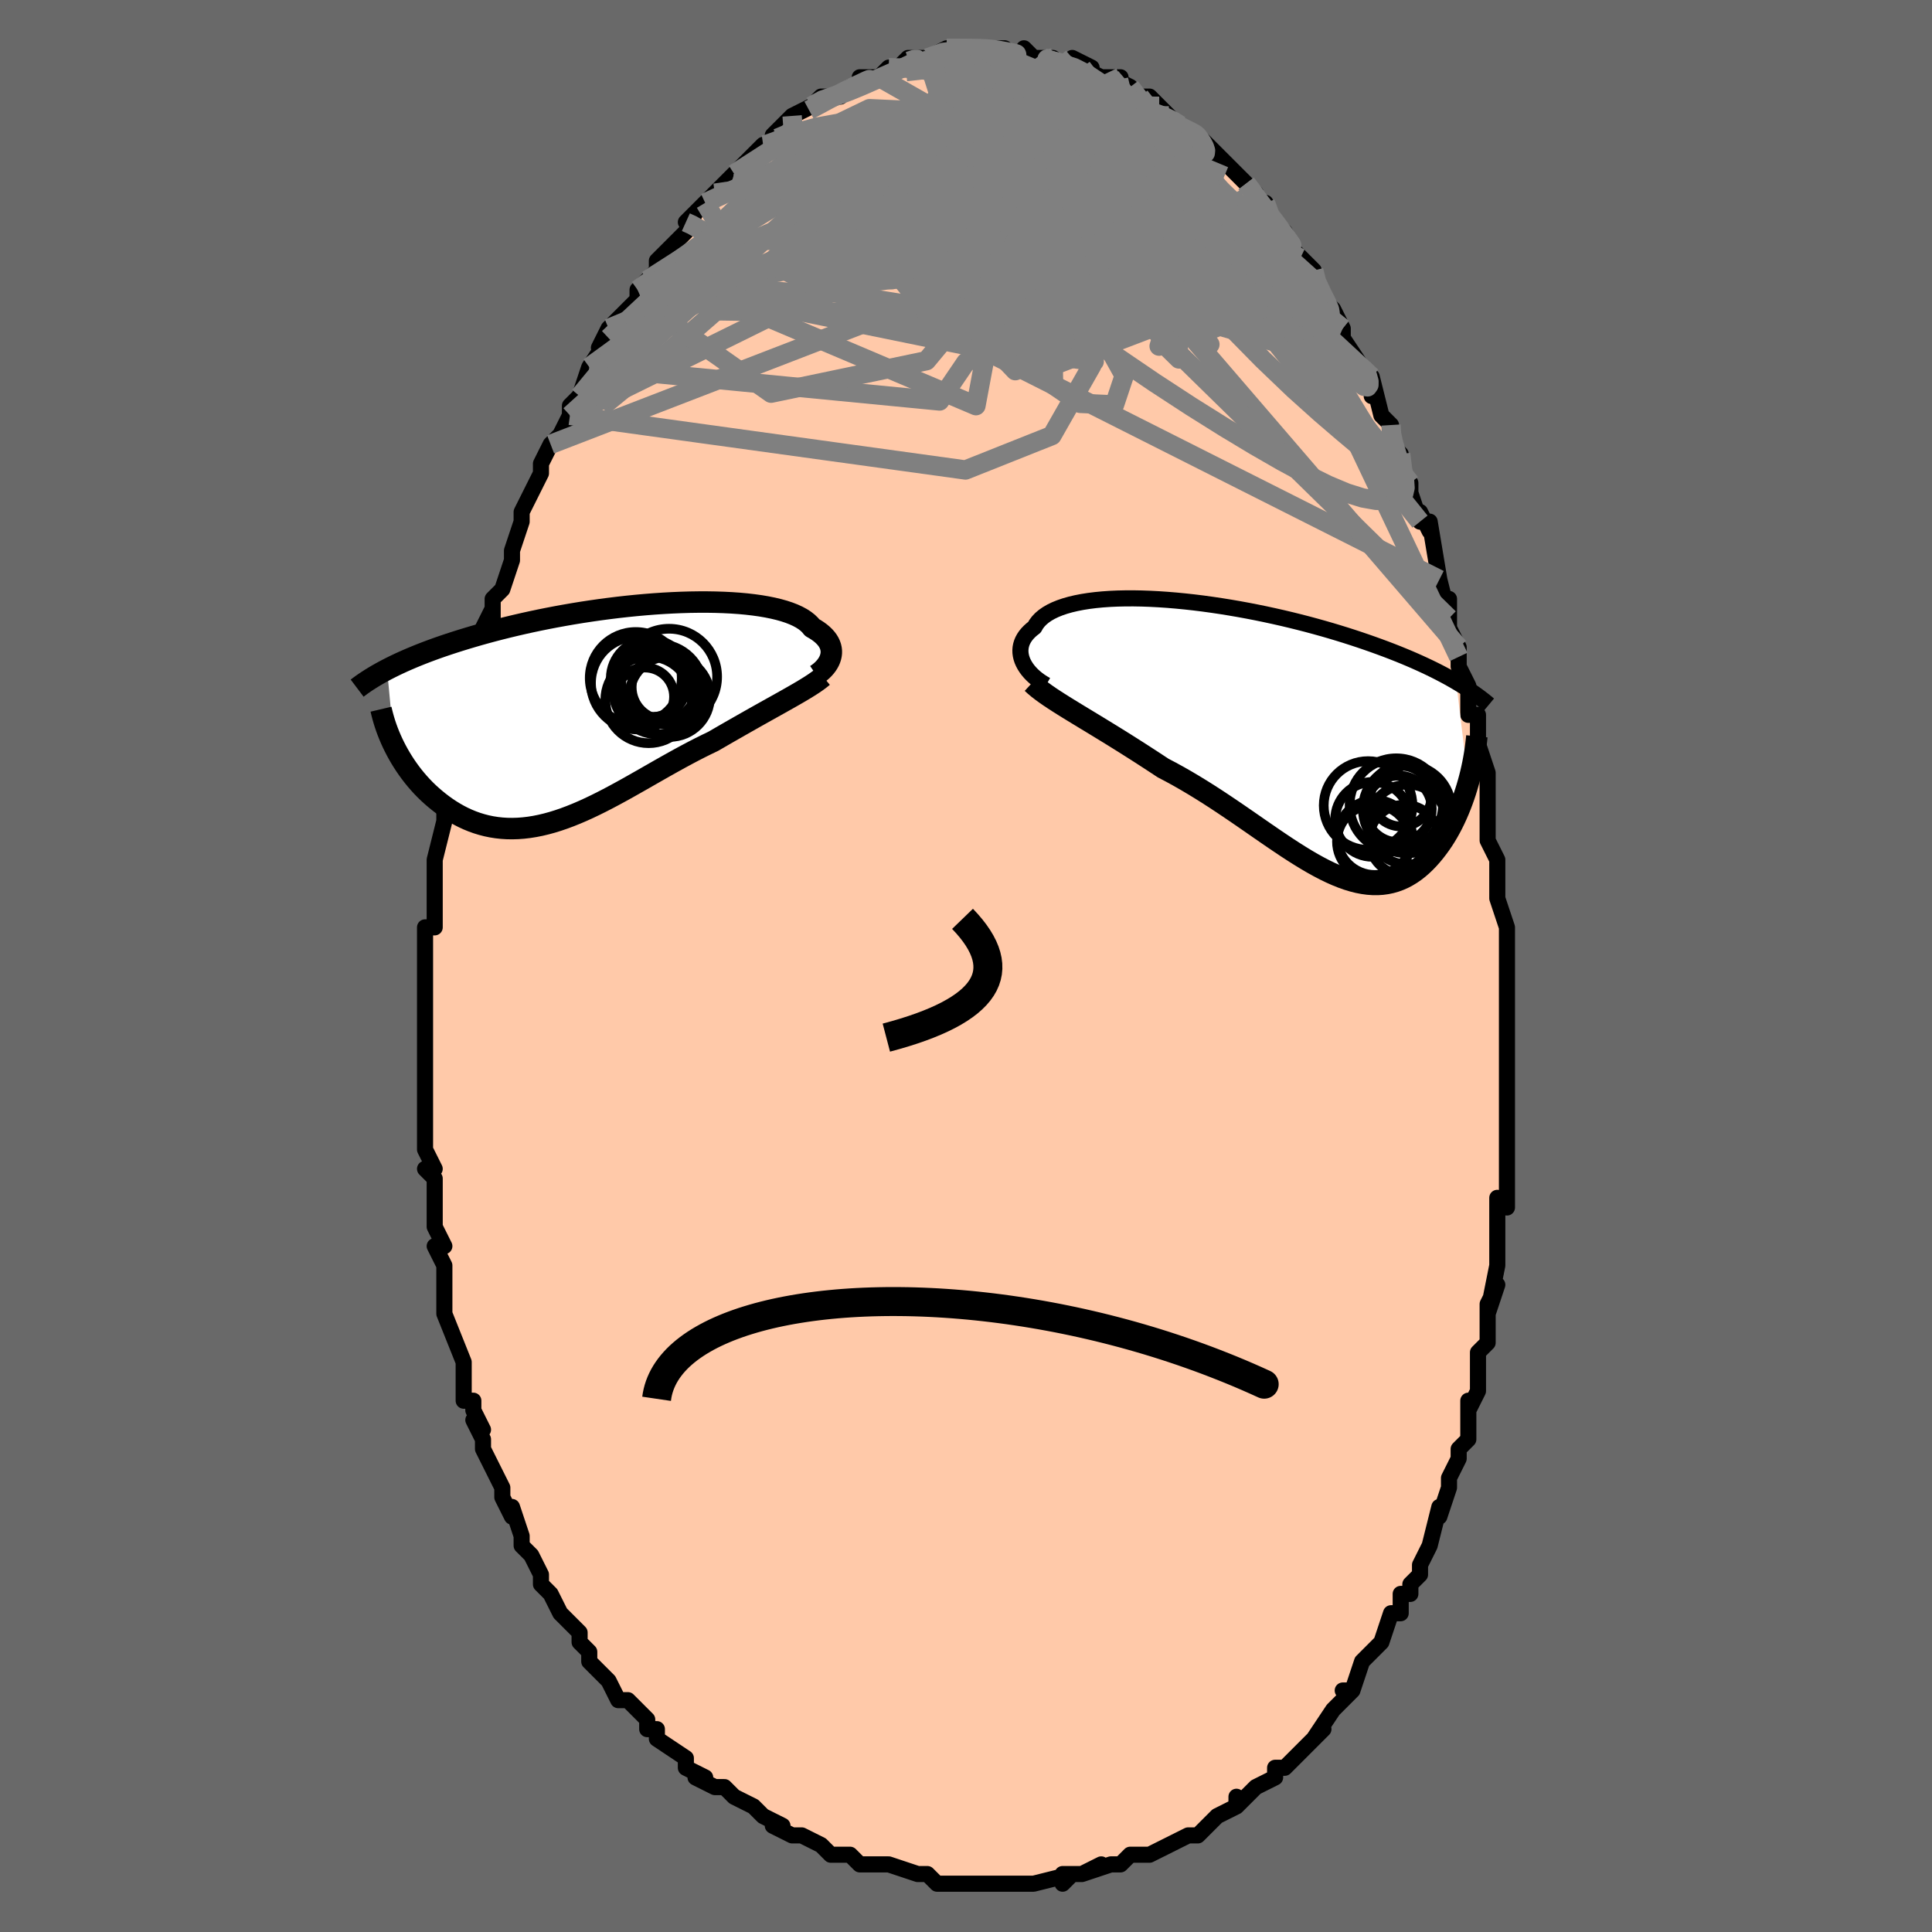 <svg viewBox="-100 -100 200 200" xmlns="http://www.w3.org/2000/svg" width="400" height="400" id="face-svg"><defs><clipPath id="leftEyeClipPath"><polyline points="23.54,-5.798,23.587,-6.011,23.611,-6.225,23.612,-6.44,23.588,-6.655,23.539,-6.87,23.465,-7.083,23.366,-7.295,23.241,-7.504,23.089,-7.71,22.911,-7.912,22.707,-8.11,22.477,-8.304,22.22,-8.493,21.936,-8.677,21.627,-8.855,21.42,-9.109,21.167,-9.352,20.87,-9.585,20.527,-9.807,20.14,-10.016,19.709,-10.213,19.235,-10.397,18.719,-10.567,18.162,-10.723,17.566,-10.865,16.933,-10.993,16.264,-11.107,15.561,-11.205,14.827,-11.29,14.063,-11.36,13.271,-11.415,12.454,-11.456,11.613,-11.483,10.752,-11.497,9.873,-11.496,8.977,-11.483,8.068,-11.456,7.147,-11.417,6.217,-11.366,5.28,-11.303,4.338,-11.228,3.394,-11.143,2.449,-11.047,1.505,-10.941,0.565,-10.825,-0.37,-10.701,-1.298,-10.568,-2.217,-10.428,-3.125,-10.28,-4.022,-10.125,-4.906,-9.964,-5.776,-9.797,-6.63,-9.625,-7.467,-9.448,-8.287,-9.267,-9.089,-9.082,-9.872,-8.894,-10.635,-8.703,-11.379,-8.51,-12.104,-8.315,-12.808,-8.119,-13.492,-7.921,-14.156,-7.723,-14.801,-7.525,-15.427,-7.327,-16.035,-7.128,-16.626,-6.929,-17.199,-6.729,-17.754,-6.528,-18.293,-6.327,-18.814,-6.125,-19.317,-5.924,-19.804,-5.722,-20.274,-5.521,-20.728,-5.32,-21.165,-5.119,-21.585,-4.919,-21.99,-4.719,-22.379,-4.521,-21.623,3.47,-21.422,3.861,-21.209,4.251,-20.984,4.639,-20.747,5.025,-20.499,5.407,-20.238,5.786,-19.966,6.16,-19.683,6.529,-19.388,6.891,-19.081,7.247,-18.764,7.595,-18.435,7.934,-18.095,8.264,-17.745,8.583,-17.382,8.895,-17.007,9.2,-16.62,9.497,-16.219,9.785,-15.806,10.06,-15.381,10.322,-14.944,10.57,-14.495,10.801,-14.034,11.014,-13.562,11.208,-13.079,11.382,-12.584,11.534,-12.079,11.665,-11.564,11.772,-11.038,11.855,-10.502,11.914,-9.956,11.948,-9.401,11.956,-8.838,11.939,-8.265,11.896,-7.684,11.828,-7.094,11.734,-6.497,11.615,-5.892,11.471,-5.28,11.303,-4.661,11.111,-4.035,10.896,-3.403,10.659,-2.765,10.402,-2.121,10.125,-1.471,9.829,-0.817,9.517,-0.158,9.189,0.505,8.847,1.173,8.492,1.844,8.127,2.519,7.753,3.196,7.371,3.876,6.985,4.558,6.595,5.242,6.204,5.927,5.813,6.613,5.425,7.299,5.041,7.984,4.663,8.669,4.293,9.352,3.932,10.033,3.582,10.711,3.245,11.385,2.921,11.956,2.59,12.523,2.262,13.085,1.938,13.642,1.619,14.194,1.304,14.739,0.994,15.277,0.689,15.807,0.39,16.329,0.097,16.841,-0.19,17.343,-0.471,17.835,-0.745,18.314,-1.013,18.78,-1.275,19.233,-1.53"></polyline></clipPath><clipPath id="rightEyeClipPath"><polyline points="-24.569,-7.82,-24.682,-8.08,-24.769,-8.343,-24.829,-8.605,-24.863,-8.867,-24.87,-9.128,-24.85,-9.386,-24.802,-9.641,-24.726,-9.893,-24.623,-10.14,-24.491,-10.382,-24.332,-10.619,-24.144,-10.849,-23.929,-11.073,-23.687,-11.29,-23.417,-11.499,-23.244,-11.804,-23.026,-12.095,-22.763,-12.372,-22.455,-12.633,-22.103,-12.879,-21.706,-13.109,-21.267,-13.322,-20.785,-13.517,-20.263,-13.695,-19.701,-13.855,-19.101,-13.997,-18.466,-14.121,-17.796,-14.227,-17.093,-14.315,-16.36,-14.385,-15.599,-14.438,-14.812,-14.473,-14,-14.491,-13.167,-14.493,-12.314,-14.478,-11.444,-14.447,-10.558,-14.401,-9.66,-14.34,-8.75,-14.264,-7.833,-14.175,-6.908,-14.073,-5.98,-13.958,-5.049,-13.83,-4.118,-13.692,-3.189,-13.542,-2.263,-13.383,-1.342,-13.214,-0.428,-13.036,0.478,-12.85,1.373,-12.656,2.257,-12.456,3.129,-12.249,3.987,-12.036,4.83,-11.819,5.657,-11.596,6.468,-11.37,7.261,-11.141,8.037,-10.908,8.794,-10.674,9.533,-10.437,10.252,-10.199,10.953,-9.96,11.635,-9.721,12.299,-9.481,12.944,-9.242,13.571,-9.002,14.183,-8.761,14.777,-8.519,15.356,-8.277,15.917,-8.034,16.462,-7.791,16.991,-7.547,17.503,-7.304,17.999,-7.061,18.479,-6.818,18.943,-6.575,19.391,-6.333,19.823,-6.091,20.24,-5.85,21.498,4.573,21.356,5.06,21.205,5.547,21.043,6.031,20.87,6.514,20.688,6.992,20.495,7.466,20.292,7.935,20.079,8.397,19.856,8.851,19.623,9.297,19.379,9.733,19.125,10.159,18.861,10.573,18.587,10.973,18.302,11.364,18.006,11.747,17.697,12.12,17.377,12.48,17.045,12.824,16.702,13.152,16.346,13.461,15.978,13.748,15.598,14.012,15.205,14.252,14.801,14.465,14.384,14.65,13.955,14.807,13.513,14.933,13.059,15.028,12.593,15.092,12.114,15.123,11.622,15.12,11.118,15.085,10.602,15.015,10.073,14.913,9.532,14.777,8.978,14.609,8.411,14.408,7.833,14.175,7.241,13.912,6.638,13.619,6.022,13.298,5.394,12.951,4.754,12.577,4.103,12.18,3.439,11.761,2.764,11.323,2.078,10.866,1.38,10.394,0.672,9.908,-0.047,9.412,-0.775,8.906,-1.514,8.395,-2.261,7.88,-3.018,7.364,-3.782,6.85,-4.554,6.339,-5.333,5.835,-6.118,5.34,-6.908,4.856,-7.702,4.385,-8.499,3.929,-9.298,3.491,-10.098,3.071,-10.756,2.637,-11.413,2.207,-12.067,1.783,-12.718,1.364,-13.366,0.952,-14.008,0.546,-14.644,0.148,-15.274,-0.243,-15.896,-0.626,-16.509,-1.001,-17.111,-1.368,-17.702,-1.727,-18.281,-2.077,-18.845,-2.42,-19.393,-2.754"></polyline></clipPath><filter id="fuzzy"><feTurbulence id="turbulence" baseFrequency="0.05" numOctaves="3" type="noise" result="noise"></feTurbulence><feDisplacementMap in="SourceGraphic" in2="noise" scale="2"></feDisplacementMap></filter><linearGradient id="rainbowGradient" x1="0%" y1="0%" x2="100%" y2="0%"><stop offset="0%" style="stop-color: rgb(0, 0, 0);  stop-opacity: 1"></stop><stop offset="50%" style="stop-color: rgb(128, 128, 128);  stop-opacity: 1"></stop><stop offset="100%" style="stop-color: rgb(230, 230, 250);  stop-opacity: 1"></stop></linearGradient></defs><title>That&#39;s an ugly face</title><desc>CREATED BY XUAN TANG, MORE INFO AT TXSTC55.GITHUB.IO</desc><rect x="-100" y="-100" width="100%" height="100%" opacity="1" fill="rgb(105, 105, 105)"></rect><polyline id="faceContour" points="56,1,56,2,56,3,56,5,56,6,56,7,56,8,56,12,56,11,56,14,56,15,56,17,56,19,56,21,56,21,56,24,56,25,55,24,55,28,55,28,55,31,55,31,54,36,55,33,54,35,54,39,53,40,53,40,53,42,53,44,52,46,52,45,52,47,52,49,51,50,51,51,50,53,50,53,50,54,49,57,49,56,48,60,48,60,47,62,47,63,46,64,46,65,45,65,45,67,44,67,43,70,42,71,41,72,41,72,40,75,39,75,40,75,39,76,39,76,38,77,36,80,37,79,36,80,35,81,33,83,33,83,32,83,32,84,30,85,29,86,28,87,28,86,28,87,26,88,25,89,24,90,23,90,23,90,21,91,21,91,19,92,19,92,18,92,17,92,16,93,15,93,12,94,14,93,12,94,10,94,10,95,11,94,7,95,6,95,5,95,5,95,5,95,2,95,2,95,1,95,0,95,-2,95,-2,95,-3,95,-4,94,-5,94,-5,94,-8,93,-8,93,-9,93,-10,93,-11,93,-12,92,-14,92,-14,92,-15,91,-15,91,-17,90,-18,90,-20,89,-19,89,-21,88,-21,88,-22,87,-24,86,-24,86,-25,85,-26,85,-28,84,-27,84,-29,83,-29,82,-29,82,-32,80,-32,79,-33,79,-33,78,-35,76,-35,76,-35,76,-36,76,-37,74,-37,74,-39,72,-39,71,-40,70,-40,69,-42,67,-42,67,-43,65,-44,64,-44,64,-44,63,-45,61,-46,60,-46,59,-47,56,-47,56,-47,57,-48,55,-48,54,-48,54,-50,50,-50,49,-51,47,-50,48,-51,46,-51,45,-52,45,-52,44,-52,41,-52,41,-52,41,-54,36,-54,35,-54,36,-54,32,-54,32,-54,31,-55,29,-54,29,-55,27,-55,25,-55,22,-56,21,-55,21,-56,19,-56,19,-56,16,-56,16,-56,14,-56,13,-56,11,-56,10,-56,6,-56,8,-56,4,-56,5,-56,2,-56,0,-56,-1,-56,-2,-56,-4,-55,-4,-55,-6,-55,-7,-55,-7,-55,-9,-55,-10,-55,-11,-54,-15,-54,-16,-54,-17,-53,-19,-53,-19,-53,-21,-52,-25,-52,-24,-52,-27,-51,-28,-52,-27,-51,-30,-51,-31,-50,-32,-50,-34,-50,-35,-49,-37,-49,-36,-49,-38,-48,-39,-47,-42,-47,-43,-47,-43,-46,-46,-46,-47,-45,-49,-45,-49,-44,-51,-44,-51,-44,-52,-43,-54,-43,-54,-42,-55,-40,-59,-41,-57,-41,-58,-40,-59,-39,-62,-39,-62,-37,-65,-38,-64,-37,-66,-36,-67,-35,-68,-34,-69,-34,-70,-33,-71,-33,-71,-32,-72,-32,-73,-30,-75,-30,-75,-29,-76,-28,-78,-29,-77,-27,-79,-26,-80,-26,-80,-24,-82,-24,-81,-24,-82,-22,-84,-22,-84,-21,-85,-21,-85,-20,-85,-20,-86,-19,-87,-18,-88,-16,-89,-16,-89,-16,-89,-15,-90,-13,-90,-13,-90,-12,-91,-11,-91,-11,-92,-9,-92,-9,-92,-8,-93,-7,-93,-7,-93,-6,-94,-5,-94,-4,-94,-4,-94,-2,-95,0,-95,-1,-95,1,-95,2,-95,2,-95,2,-95,4,-95,4,-95,4,-94,6,-94,6,-95,7,-94,9,-94,8,-94,8,-94,10,-93,11,-94,13,-93,12,-93,14,-92,15,-92,16,-92,15,-92,17,-91,17,-91,18,-90,19,-90,20,-89,20,-89,21,-88,22,-87,24,-86,24,-86,24,-86,24,-86,25,-85,27,-83,26,-83,27,-83,29,-81,30,-80,30,-79,31,-79,32,-77,31,-78,33,-76,33,-76,34,-74,34,-74,35,-73,36,-72,36,-71,37,-69,38,-68,39,-66,39,-66,39,-65,41,-62,41,-62,42,-61,42,-59,42,-61,43,-57,44,-56,44,-55,44,-54,45,-53,45,-51,46,-50,46,-49,47,-46,47,-47,48,-45,48,-46,49,-40,49,-40,49,-40,50,-36,50,-38,50,-35,51,-33,51,-32,51,-31,52,-29,52,-26,53,-26,53,-24,53,-24,53,-23,54,-20,54,-19,54,-17,54,-16,54,-13,55,-11,55,-11,55,-9,55,-7,55,-7,56,-4,56,-1,56,-1,56,1,56,2" fill="#ffc9a9" stroke="black" stroke-width="1.667" stroke-linejoin="round" filter="url(#fuzzy)"></polyline><g transform="translate(30.502 -23.565)"><polyline id="rightCountour" points="-24.569,-7.82,-24.682,-8.08,-24.769,-8.343,-24.829,-8.605,-24.863,-8.867,-24.87,-9.128,-24.85,-9.386,-24.802,-9.641,-24.726,-9.893,-24.623,-10.14,-24.491,-10.382,-24.332,-10.619,-24.144,-10.849,-23.929,-11.073,-23.687,-11.29,-23.417,-11.499,-23.244,-11.804,-23.026,-12.095,-22.763,-12.372,-22.455,-12.633,-22.103,-12.879,-21.706,-13.109,-21.267,-13.322,-20.785,-13.517,-20.263,-13.695,-19.701,-13.855,-19.101,-13.997,-18.466,-14.121,-17.796,-14.227,-17.093,-14.315,-16.36,-14.385,-15.599,-14.438,-14.812,-14.473,-14,-14.491,-13.167,-14.493,-12.314,-14.478,-11.444,-14.447,-10.558,-14.401,-9.66,-14.34,-8.75,-14.264,-7.833,-14.175,-6.908,-14.073,-5.98,-13.958,-5.049,-13.83,-4.118,-13.692,-3.189,-13.542,-2.263,-13.383,-1.342,-13.214,-0.428,-13.036,0.478,-12.85,1.373,-12.656,2.257,-12.456,3.129,-12.249,3.987,-12.036,4.83,-11.819,5.657,-11.596,6.468,-11.37,7.261,-11.141,8.037,-10.908,8.794,-10.674,9.533,-10.437,10.252,-10.199,10.953,-9.96,11.635,-9.721,12.299,-9.481,12.944,-9.242,13.571,-9.002,14.183,-8.761,14.777,-8.519,15.356,-8.277,15.917,-8.034,16.462,-7.791,16.991,-7.547,17.503,-7.304,17.999,-7.061,18.479,-6.818,18.943,-6.575,19.391,-6.333,19.823,-6.091,20.24,-5.85,21.498,4.573,21.356,5.06,21.205,5.547,21.043,6.031,20.87,6.514,20.688,6.992,20.495,7.466,20.292,7.935,20.079,8.397,19.856,8.851,19.623,9.297,19.379,9.733,19.125,10.159,18.861,10.573,18.587,10.973,18.302,11.364,18.006,11.747,17.697,12.12,17.377,12.48,17.045,12.824,16.702,13.152,16.346,13.461,15.978,13.748,15.598,14.012,15.205,14.252,14.801,14.465,14.384,14.65,13.955,14.807,13.513,14.933,13.059,15.028,12.593,15.092,12.114,15.123,11.622,15.12,11.118,15.085,10.602,15.015,10.073,14.913,9.532,14.777,8.978,14.609,8.411,14.408,7.833,14.175,7.241,13.912,6.638,13.619,6.022,13.298,5.394,12.951,4.754,12.577,4.103,12.18,3.439,11.761,2.764,11.323,2.078,10.866,1.38,10.394,0.672,9.908,-0.047,9.412,-0.775,8.906,-1.514,8.395,-2.261,7.88,-3.018,7.364,-3.782,6.85,-4.554,6.339,-5.333,5.835,-6.118,5.34,-6.908,4.856,-7.702,4.385,-8.499,3.929,-9.298,3.491,-10.098,3.071,-10.756,2.637,-11.413,2.207,-12.067,1.783,-12.718,1.364,-13.366,0.952,-14.008,0.546,-14.644,0.148,-15.274,-0.243,-15.896,-0.626,-16.509,-1.001,-17.111,-1.368,-17.702,-1.727,-18.281,-2.077,-18.845,-2.42,-19.393,-2.754" fill="white" stroke="white" stroke-width="0" stroke-linejoin="round" filter="url(#fuzzy)"></polyline></g><g transform="translate(-37.553 -26.18)"><polyline id="leftCountour" points="23.54,-5.798,23.587,-6.011,23.611,-6.225,23.612,-6.44,23.588,-6.655,23.539,-6.87,23.465,-7.083,23.366,-7.295,23.241,-7.504,23.089,-7.71,22.911,-7.912,22.707,-8.11,22.477,-8.304,22.22,-8.493,21.936,-8.677,21.627,-8.855,21.42,-9.109,21.167,-9.352,20.87,-9.585,20.527,-9.807,20.14,-10.016,19.709,-10.213,19.235,-10.397,18.719,-10.567,18.162,-10.723,17.566,-10.865,16.933,-10.993,16.264,-11.107,15.561,-11.205,14.827,-11.29,14.063,-11.36,13.271,-11.415,12.454,-11.456,11.613,-11.483,10.752,-11.497,9.873,-11.496,8.977,-11.483,8.068,-11.456,7.147,-11.417,6.217,-11.366,5.28,-11.303,4.338,-11.228,3.394,-11.143,2.449,-11.047,1.505,-10.941,0.565,-10.825,-0.37,-10.701,-1.298,-10.568,-2.217,-10.428,-3.125,-10.28,-4.022,-10.125,-4.906,-9.964,-5.776,-9.797,-6.63,-9.625,-7.467,-9.448,-8.287,-9.267,-9.089,-9.082,-9.872,-8.894,-10.635,-8.703,-11.379,-8.51,-12.104,-8.315,-12.808,-8.119,-13.492,-7.921,-14.156,-7.723,-14.801,-7.525,-15.427,-7.327,-16.035,-7.128,-16.626,-6.929,-17.199,-6.729,-17.754,-6.528,-18.293,-6.327,-18.814,-6.125,-19.317,-5.924,-19.804,-5.722,-20.274,-5.521,-20.728,-5.32,-21.165,-5.119,-21.585,-4.919,-21.99,-4.719,-22.379,-4.521,-21.623,3.47,-21.422,3.861,-21.209,4.251,-20.984,4.639,-20.747,5.025,-20.499,5.407,-20.238,5.786,-19.966,6.16,-19.683,6.529,-19.388,6.891,-19.081,7.247,-18.764,7.595,-18.435,7.934,-18.095,8.264,-17.745,8.583,-17.382,8.895,-17.007,9.2,-16.62,9.497,-16.219,9.785,-15.806,10.06,-15.381,10.322,-14.944,10.57,-14.495,10.801,-14.034,11.014,-13.562,11.208,-13.079,11.382,-12.584,11.534,-12.079,11.665,-11.564,11.772,-11.038,11.855,-10.502,11.914,-9.956,11.948,-9.401,11.956,-8.838,11.939,-8.265,11.896,-7.684,11.828,-7.094,11.734,-6.497,11.615,-5.892,11.471,-5.28,11.303,-4.661,11.111,-4.035,10.896,-3.403,10.659,-2.765,10.402,-2.121,10.125,-1.471,9.829,-0.817,9.517,-0.158,9.189,0.505,8.847,1.173,8.492,1.844,8.127,2.519,7.753,3.196,7.371,3.876,6.985,4.558,6.595,5.242,6.204,5.927,5.813,6.613,5.425,7.299,5.041,7.984,4.663,8.669,4.293,9.352,3.932,10.033,3.582,10.711,3.245,11.385,2.921,11.956,2.59,12.523,2.262,13.085,1.938,13.642,1.619,14.194,1.304,14.739,0.994,15.277,0.689,15.807,0.39,16.329,0.097,16.841,-0.19,17.343,-0.471,17.835,-0.745,18.314,-1.013,18.78,-1.275,19.233,-1.53" fill="white" stroke="white" stroke-width="0" stroke-linejoin="round" filter="url(#fuzzy)"></polyline></g><g transform="translate(30.502 -23.565)"><polyline id="rightUpper" points="-22.211,-5.523,-22.531,-5.708,-22.837,-5.907,-23.125,-6.118,-23.395,-6.339,-23.646,-6.57,-23.876,-6.809,-24.084,-7.054,-24.269,-7.305,-24.431,-7.561,-24.569,-7.82,-24.682,-8.08,-24.769,-8.343,-24.829,-8.605,-24.863,-8.867,-24.87,-9.128,-24.85,-9.386,-24.802,-9.641,-24.726,-9.893,-24.623,-10.14,-24.491,-10.382,-24.332,-10.619,-24.144,-10.849,-23.929,-11.073,-23.687,-11.29,-23.417,-11.499,-23.244,-11.804,-23.026,-12.095,-22.763,-12.372,-22.455,-12.633,-22.103,-12.879,-21.706,-13.109,-21.267,-13.322,-20.785,-13.517,-20.263,-13.695,-19.701,-13.855,-19.101,-13.997,-18.466,-14.121,-17.796,-14.227,-17.093,-14.315,-16.36,-14.385,-15.599,-14.438,-14.812,-14.473,-14,-14.491,-13.167,-14.493,-12.314,-14.478,-11.444,-14.447,-10.558,-14.401,-9.66,-14.34,-8.75,-14.264,-7.833,-14.175,-6.908,-14.073,-5.98,-13.958,-5.049,-13.83,-4.118,-13.692,-3.189,-13.542,-2.263,-13.383,-1.342,-13.214,-0.428,-13.036,0.478,-12.85,1.373,-12.656,2.257,-12.456,3.129,-12.249,3.987,-12.036,4.83,-11.819,5.657,-11.596,6.468,-11.37,7.261,-11.141,8.037,-10.908,8.794,-10.674,9.533,-10.437,10.252,-10.199,10.953,-9.96,11.635,-9.721,12.299,-9.481,12.944,-9.242,13.571,-9.002,14.183,-8.761,14.777,-8.519,15.356,-8.277,15.917,-8.034,16.462,-7.791,16.991,-7.547,17.503,-7.304,17.999,-7.061,18.479,-6.818,18.943,-6.575,19.391,-6.333,19.823,-6.091,20.24,-5.85,20.642,-5.609,21.029,-5.37,21.402,-5.131,21.76,-4.893,22.104,-4.655,22.435,-4.419,22.752,-4.184,23.056,-3.949,23.348,-3.715,23.627,-3.483" fill="none" stroke="black" stroke-width="1.667" stroke-linejoin="round" filter="url(#fuzzy)"></polyline><polyline id="rightLower" points="-23.67,-5.734,-23.368,-5.456,-23.034,-5.175,-22.668,-4.892,-22.273,-4.605,-21.85,-4.312,-21.403,-4.014,-20.931,-3.71,-20.438,-3.398,-19.925,-3.08,-19.393,-2.754,-18.845,-2.42,-18.281,-2.077,-17.702,-1.727,-17.111,-1.368,-16.509,-1.001,-15.896,-0.626,-15.274,-0.243,-14.644,0.148,-14.008,0.546,-13.366,0.952,-12.718,1.364,-12.067,1.783,-11.413,2.207,-10.756,2.637,-10.098,3.071,-9.298,3.491,-8.499,3.929,-7.702,4.385,-6.908,4.856,-6.118,5.34,-5.333,5.835,-4.554,6.339,-3.782,6.85,-3.018,7.364,-2.261,7.88,-1.514,8.395,-0.775,8.906,-0.047,9.412,0.672,9.908,1.38,10.394,2.078,10.866,2.764,11.323,3.439,11.761,4.103,12.18,4.754,12.577,5.394,12.951,6.022,13.298,6.638,13.619,7.241,13.912,7.833,14.175,8.411,14.408,8.978,14.609,9.532,14.777,10.073,14.913,10.602,15.015,11.118,15.085,11.622,15.12,12.114,15.123,12.593,15.092,13.059,15.028,13.513,14.933,13.955,14.807,14.384,14.65,14.801,14.465,15.205,14.252,15.598,14.012,15.978,13.748,16.346,13.461,16.702,13.152,17.045,12.824,17.377,12.48,17.697,12.12,18.006,11.747,18.302,11.364,18.587,10.973,18.861,10.573,19.125,10.159,19.379,9.733,19.623,9.297,19.856,8.851,20.079,8.397,20.292,7.935,20.495,7.466,20.688,6.992,20.87,6.514,21.043,6.031,21.205,5.547,21.356,5.06,21.498,4.573,21.63,4.085,21.752,3.598,21.863,3.113,21.966,2.629,22.058,2.147,22.141,1.668,22.215,1.193,22.279,0.721,22.335,0.252,22.382,-0.213" fill="none" stroke="black" stroke-width="2.222" stroke-linejoin="round" filter="url(#fuzzy)"></polyline><!--[--><circle r="4.576" cx="15.159" cy="7.327" stroke="black" fill="none" stroke-width="1" filter="url(#fuzzy)" clip-path="url(#rightEyeClipPath)"></circle><circle r="3.636" cx="14.869" cy="10.506" stroke="black" fill="none" stroke-width="1" filter="url(#fuzzy)" clip-path="url(#rightEyeClipPath)"></circle><circle r="4.591" cx="11.122" cy="6.947" stroke="black" fill="none" stroke-width="1" filter="url(#fuzzy)" clip-path="url(#rightEyeClipPath)"></circle><circle r="3.81" cx="11.711" cy="10.68" stroke="black" fill="none" stroke-width="1" filter="url(#fuzzy)" clip-path="url(#rightEyeClipPath)"></circle><circle r="3.448" cx="14.267" cy="7.304" stroke="black" fill="none" stroke-width="1" filter="url(#fuzzy)" clip-path="url(#rightEyeClipPath)"></circle><circle r="3.881" cx="11.816" cy="10.261" stroke="black" fill="none" stroke-width="1" filter="url(#fuzzy)" clip-path="url(#rightEyeClipPath)"></circle><circle r="3.141" cx="14.546" cy="5.981" stroke="black" fill="none" stroke-width="1" filter="url(#fuzzy)" clip-path="url(#rightEyeClipPath)"></circle><circle r="4.828" cx="14.039" cy="6.892" stroke="black" fill="none" stroke-width="1" filter="url(#fuzzy)" clip-path="url(#rightEyeClipPath)"></circle><circle r="3.878" cx="11.593" cy="8.388" stroke="black" fill="none" stroke-width="1" filter="url(#fuzzy)" clip-path="url(#rightEyeClipPath)"></circle><circle r="4.133" cx="15.216" cy="8.919" stroke="black" fill="none" stroke-width="1" filter="url(#fuzzy)" clip-path="url(#rightEyeClipPath)"></circle><!--]--></g><g transform="translate(-37.553 -26.18)"><polyline id="leftUpper" points="22.044,-3.955,22.258,-4.101,22.462,-4.259,22.654,-4.426,22.832,-4.603,22.996,-4.788,23.143,-4.98,23.272,-5.178,23.382,-5.381,23.472,-5.588,23.54,-5.798,23.587,-6.011,23.611,-6.225,23.612,-6.44,23.588,-6.655,23.539,-6.87,23.465,-7.083,23.366,-7.295,23.241,-7.504,23.089,-7.71,22.911,-7.912,22.707,-8.11,22.477,-8.304,22.22,-8.493,21.936,-8.677,21.627,-8.855,21.42,-9.109,21.167,-9.352,20.87,-9.585,20.527,-9.807,20.14,-10.016,19.709,-10.213,19.235,-10.397,18.719,-10.567,18.162,-10.723,17.566,-10.865,16.933,-10.993,16.264,-11.107,15.561,-11.205,14.827,-11.29,14.063,-11.36,13.271,-11.415,12.454,-11.456,11.613,-11.483,10.752,-11.497,9.873,-11.496,8.977,-11.483,8.068,-11.456,7.147,-11.417,6.217,-11.366,5.28,-11.303,4.338,-11.228,3.394,-11.143,2.449,-11.047,1.505,-10.941,0.565,-10.825,-0.37,-10.701,-1.298,-10.568,-2.217,-10.428,-3.125,-10.28,-4.022,-10.125,-4.906,-9.964,-5.776,-9.797,-6.63,-9.625,-7.467,-9.448,-8.287,-9.267,-9.089,-9.082,-9.872,-8.894,-10.635,-8.703,-11.379,-8.51,-12.104,-8.315,-12.808,-8.119,-13.492,-7.921,-14.156,-7.723,-14.801,-7.525,-15.427,-7.327,-16.035,-7.128,-16.626,-6.929,-17.199,-6.729,-17.754,-6.528,-18.293,-6.327,-18.814,-6.125,-19.317,-5.924,-19.804,-5.722,-20.274,-5.521,-20.728,-5.32,-21.165,-5.119,-21.585,-4.919,-21.99,-4.719,-22.379,-4.521,-22.753,-4.323,-23.111,-4.125,-23.455,-3.929,-23.784,-3.734,-24.099,-3.539,-24.401,-3.346,-24.689,-3.154,-24.964,-2.963,-25.226,-2.772,-25.476,-2.583" fill="none" stroke="black" stroke-width="2.222" stroke-linejoin="round" filter="url(#fuzzy)"></polyline><polyline id="leftLower" points="22.748,-3.783,22.498,-3.576,22.222,-3.366,21.921,-3.153,21.597,-2.937,21.25,-2.716,20.884,-2.49,20.497,-2.258,20.092,-2.022,19.671,-1.779,19.233,-1.53,18.78,-1.275,18.314,-1.013,17.835,-0.745,17.343,-0.471,16.841,-0.19,16.329,0.097,15.807,0.39,15.277,0.689,14.739,0.994,14.194,1.304,13.642,1.619,13.085,1.938,12.523,2.262,11.956,2.59,11.385,2.921,10.711,3.245,10.033,3.582,9.352,3.932,8.669,4.293,7.984,4.663,7.299,5.041,6.613,5.425,5.927,5.813,5.242,6.204,4.558,6.595,3.876,6.985,3.196,7.371,2.519,7.753,1.844,8.127,1.173,8.492,0.505,8.847,-0.158,9.189,-0.817,9.517,-1.471,9.829,-2.121,10.125,-2.765,10.402,-3.403,10.659,-4.035,10.896,-4.661,11.111,-5.28,11.303,-5.892,11.471,-6.497,11.615,-7.094,11.734,-7.684,11.828,-8.265,11.896,-8.838,11.939,-9.401,11.956,-9.956,11.948,-10.502,11.914,-11.038,11.855,-11.564,11.772,-12.079,11.665,-12.584,11.534,-13.079,11.382,-13.562,11.208,-14.034,11.014,-14.495,10.801,-14.944,10.57,-15.381,10.322,-15.806,10.06,-16.219,9.785,-16.62,9.497,-17.007,9.2,-17.382,8.895,-17.745,8.583,-18.095,8.264,-18.435,7.934,-18.764,7.595,-19.081,7.247,-19.388,6.891,-19.683,6.529,-19.966,6.16,-20.238,5.786,-20.499,5.407,-20.747,5.025,-20.984,4.639,-21.209,4.251,-21.422,3.861,-21.623,3.47,-21.813,3.078,-21.991,2.686,-22.157,2.294,-22.312,1.904,-22.455,1.514,-22.587,1.127,-22.707,0.741,-22.817,0.357,-22.916,-0.024,-23.005,-0.403" fill="none" stroke="black" stroke-width="2.222" stroke-linejoin="round" filter="url(#fuzzy)"></polyline><!--[--><circle r="3.366" cx="6.312" cy="-2.678" stroke="black" fill="none" stroke-width="1" filter="url(#fuzzy)" clip-path="url(#leftEyeClipPath)"></circle><circle r="3.018" cx="4.311" cy="-1.697" stroke="black" fill="none" stroke-width="1" filter="url(#fuzzy)" clip-path="url(#leftEyeClipPath)"></circle><circle r="4.177" cx="6.875" cy="-1.71" stroke="black" fill="none" stroke-width="1" filter="url(#fuzzy)" clip-path="url(#leftEyeClipPath)"></circle><circle r="4.762" cx="3.365" cy="-3.633" stroke="black" fill="none" stroke-width="1" filter="url(#fuzzy)" clip-path="url(#leftEyeClipPath)"></circle><circle r="4.485" cx="4.7" cy="-1.371" stroke="black" fill="none" stroke-width="1" filter="url(#fuzzy)" clip-path="url(#leftEyeClipPath)"></circle><circle r="4.036" cx="4.817" cy="-3.597" stroke="black" fill="none" stroke-width="1" filter="url(#fuzzy)" clip-path="url(#leftEyeClipPath)"></circle><circle r="3.481" cx="5.202" cy="-3.09" stroke="black" fill="none" stroke-width="1" filter="url(#fuzzy)" clip-path="url(#leftEyeClipPath)"></circle><circle r="4.807" cx="3.539" cy="-3.116" stroke="black" fill="none" stroke-width="1" filter="url(#fuzzy)" clip-path="url(#leftEyeClipPath)"></circle><circle r="4.974" cx="6.815" cy="-3.758" stroke="black" fill="none" stroke-width="1" filter="url(#fuzzy)" clip-path="url(#leftEyeClipPath)"></circle><circle r="4.676" cx="5.69" cy="-2.473" stroke="black" fill="none" stroke-width="1" filter="url(#fuzzy)" clip-path="url(#leftEyeClipPath)"></circle><!--]--></g><g id="hairs"><!--[--><polyline points="29,-81,29.655,-80.136,30.06,-79.471,30.331,-78.951,30.449,-78.541,30.411,-78.219,30.215,-77.976,29.849,-77.822,29.292,-77.778,28.528,-77.862,27.541,-78.078,26.312,-78.425,24.819,-78.912,23.026,-79.567,20.89,-80.426,18.362,-81.523,15.399,-82.87,11.981,-84.459,8.124,-86.298,3.87,-88.452,-0.791,-91.022" fill="none" stroke="rgb(128, 128, 128)" stroke-width="2" stroke-linejoin="round" filter="url(#fuzzy)"></polyline><polyline points="8,-94,8.537,-93.803,9.468,-93.572,10.284,-93.34,10.828,-93.046,11.09,-92.695,11.078,-92.319,10.78,-91.941,10.183,-91.552,9.283,-91.125,8.084,-90.632,6.583,-90.056,4.765,-89.391,2.613,-88.648,0.116,-87.851,-2.726,-87.034,-5.918,-86.225,-9.485,-85.428,-13.51,-84.598,-18.19,-83.606" fill="none" stroke="rgb(128, 128, 128)" stroke-width="2" stroke-linejoin="round" filter="url(#fuzzy)"></polyline><polyline points="-1,-95,0.584,-94.943,1.731,-94.781,2.767,-94.517,3.891,-94.142,5.151,-93.657,6.534,-93.088,8.009,-92.481,9.543,-91.876,11.088,-91.296,12.596,-90.744,14.032,-90.216,15.388,-89.717,16.684,-89.258,17.944,-88.841,19.182,-88.437,20.376,-87.992,21.446,-87.479,22.181,-87.021" fill="none" stroke="rgb(128, 128, 128)" stroke-width="2" stroke-linejoin="round" filter="url(#fuzzy)"></polyline><polyline points="36,-72,36.289,-70.848,36.845,-69.651,37.34,-68.675,37.629,-67.995,37.696,-67.603,37.558,-67.495,37.214,-67.702,36.63,-68.272,35.759,-69.243,34.555,-70.637,32.974,-72.47,30.983,-74.78,28.574,-77.625,25.779,-81.069,22.632,-85.145" fill="none" stroke="rgb(128, 128, 128)" stroke-width="2" stroke-linejoin="round" filter="url(#fuzzy)"></polyline><polyline points="-21,-85,-20.619,-85.054,-19.784,-85.348,-18.599,-85.837,-17.094,-86.38,-15.347,-86.854,-13.444,-87.196,-11.431,-87.399,-9.312,-87.487,-7.083,-87.498,-4.753,-87.467,-2.353,-87.423,0.079,-87.388,2.51,-87.37,4.919,-87.367,7.299,-87.368,9.646,-87.369,11.956,-87.373,14.228,-87.373,16.494,-87.323,18.841,-87.123,21.361,-86.672" fill="none" stroke="rgb(128, 128, 128)" stroke-width="2" stroke-linejoin="round" filter="url(#fuzzy)"></polyline><polyline points="8,-94,9.7,-93.455,11.181,-93.001,12.547,-92.309,13.901,-91.409,15.295,-90.378,16.722,-89.263,18.163,-88.072,19.62,-86.797,21.106,-85.432,22.629,-83.991,24.172,-82.505,25.708,-81.015,27.206,-79.559,28.645,-78.167,30.012,-76.865,31.282,-75.694,32.403,-74.718,33.318,-74.005,34.03,-73.563,34.615,-73.284" fill="none" stroke="rgb(128, 128, 128)" stroke-width="2" stroke-linejoin="round" filter="url(#fuzzy)"></polyline><polyline points="22,-87,23.231,-86.387,23.703,-86.138,23.953,-85.928,24.201,-85.616,24.462,-85.213,24.68,-84.795,24.797,-84.432,24.771,-84.158,24.558,-83.993,24.113,-83.965,23.4,-84.108,22.394,-84.45,21.079,-85,19.443,-85.752,17.475,-86.692,15.178,-87.828,12.562,-89.206,9.635,-90.892,6.298,-92.871" fill="none" stroke="rgb(128, 128, 128)" stroke-width="2" stroke-linejoin="round" filter="url(#fuzzy)"></polyline><polyline points="-8,-93,-7.142,-92.972,-6.082,-92.936,-4.663,-92.803,-2.923,-92.517,-0.911,-92.091,1.332,-91.552,3.754,-90.907,6.289,-90.149,8.876,-89.281,11.474,-88.315,14.065,-87.274,16.645,-86.177,19.219,-85.045,21.783,-83.903,24.304,-82.79,26.747,-81.771" fill="none" stroke="rgb(128, 128, 128)" stroke-width="2" stroke-linejoin="round" filter="url(#fuzzy)"></polyline><polyline points="0,-95,0.054,-94.892,1.074,-94.584,2.341,-94.092,3.726,-93.418,5.256,-92.561,6.948,-91.535,8.791,-90.375,10.767,-89.129,12.851,-87.837,15.011,-86.523,17.199,-85.203,19.368,-83.894,21.492,-82.615,23.581,-81.374,25.657,-80.159,27.709,-78.945,29.676,-77.718,31.481,-76.572" fill="none" stroke="rgb(128, 128, 128)" stroke-width="2" stroke-linejoin="round" filter="url(#fuzzy)"></polyline><polyline points="-16,-89,-14.856,-89.645,-13.749,-90.022,-12.823,-90.381,-12.027,-90.765,-11.33,-91.135,-10.737,-91.442,-10.283,-91.655,-10.016,-91.763,-9.985,-91.765,-10.228,-91.657,-10.756,-91.428,-11.558,-91.061,-12.646,-90.521,-14.135,-89.742,-16.252,-88.604" fill="none" stroke="rgb(128, 128, 128)" stroke-width="2" stroke-linejoin="round" filter="url(#fuzzy)"></polyline><polyline points="44,-54,44.577,-52.952,44.73,-52.065,44.589,-51.532,44.146,-51.41,43.384,-51.745,42.285,-52.529,40.829,-53.713,38.978,-55.266,36.694,-57.227,33.949,-59.692,30.736,-62.766,27.057,-66.509,22.912,-70.928,18.287,-75.984,13.178,-81.644,7.681,-87.951" fill="none" stroke="rgb(128, 128, 128)" stroke-width="2" stroke-linejoin="round" filter="url(#fuzzy)"></polyline><polyline points="-16,-89,-15.552,-89.262,-14.517,-89.686,-13.295,-90.119,-12.06,-90.58,-10.849,-91.081,-9.662,-91.601,-8.515,-92.109,-7.448,-92.578,-6.519,-92.994,-5.787,-93.339,-5.296,-93.599,-5.062,-93.768,-5.07,-93.855,-5.33,-93.852,-5.934,-93.66" fill="none" stroke="rgb(128, 128, 128)" stroke-width="2" stroke-linejoin="round" filter="url(#fuzzy)"></polyline><polyline points="9,-94,8.394,-93.888,8.358,-93.546,8.493,-93.038,8.431,-92.355,7.971,-91.461,7.046,-90.352,5.642,-89.05,3.745,-87.57,1.329,-85.902,-1.627,-84.006,-5.136,-81.838,-9.213,-79.371,-13.872,-76.605,-19.112,-73.561,-24.914,-70.272,-31.344,-66.674" fill="none" stroke="rgb(128, 128, 128)" stroke-width="2" stroke-linejoin="round" filter="url(#fuzzy)"></polyline><polyline points="44,-56,44.056,-55.063,44.269,-54.113,44.556,-53.157,44.83,-52.273,45.042,-51.543,45.165,-51.035,45.179,-50.788,45.066,-50.802,44.808,-51.054,44.387,-51.539,43.788,-52.29,42.992,-53.38,41.984,-54.891,40.737,-56.884,39.227,-59.382,37.433,-62.381,35.363,-65.872,33.047,-69.871,30.479,-74.466,27.511,-79.833" fill="none" stroke="rgb(128, 128, 128)" stroke-width="2" stroke-linejoin="round" filter="url(#fuzzy)"></polyline><polyline points="24,-86,23.826,-85.966,23.391,-85.747,22.763,-85.224,21.86,-84.432,20.561,-83.484,18.793,-82.453,16.518,-81.351,13.684,-80.165,10.214,-78.9,6.031,-77.574,1.098,-76.214,-4.573,-74.842,-10.949,-73.479,-17.998,-72.116,-25.717,-70.67" fill="none" stroke="rgb(128, 128, 128)" stroke-width="2" stroke-linejoin="round" filter="url(#fuzzy)"></polyline><polyline points="-2,-95,-0.833,-94.998,-0.074,-94.994,0.694,-94.986,1.427,-94.972,2.094,-94.942,2.705,-94.888,3.275,-94.808,3.808,-94.713,4.293,-94.62,4.713,-94.538,5.036,-94.47,5.226,-94.408,5.25,-94.341,5.088,-94.261,4.735,-94.159,4.192,-94.033,3.45,-93.88,2.492,-93.704,1.295,-93.506,-0.154,-93.29,-1.86,-93.067,-3.848,-92.848,-6.202,-92.587" fill="none" stroke="rgb(128, 128, 128)" stroke-width="2" stroke-linejoin="round" filter="url(#fuzzy)"></polyline><polyline points="31,-79,31.416,-77.872,31.518,-77.234,31.525,-76.577,31.352,-75.876,30.941,-75.17,30.273,-74.471,29.34,-73.766,28.126,-73.037,26.614,-72.287,24.782,-71.534,22.607,-70.811,20.072,-70.144,17.161,-69.548,13.859,-69.024,10.149,-68.572,6.014,-68.197,1.439,-67.913,-3.569,-67.733,-8.988,-67.66,-14.796,-67.677,-21.002,-67.749,-27.671,-67.852" fill="none" stroke="rgb(128, 128, 128)" stroke-width="2" stroke-linejoin="round" filter="url(#fuzzy)"></polyline><polyline points="45,-53,45.186,-51.469,45.394,-50.36,45.451,-49.504,45.315,-48.91,44.964,-48.535,44.38,-48.301,43.542,-48.179,42.44,-48.207,41.064,-48.452,39.411,-48.969,37.478,-49.779,35.257,-50.873,32.741,-52.236,29.918,-53.858,26.78,-55.746,23.317,-57.916,19.514,-60.398,15.349,-63.229,10.8,-66.449,5.862,-70.08,0.569,-74.116,-5.025,-78.519,-11.012,-83.213" fill="none" stroke="rgb(128, 128, 128)" stroke-width="2" stroke-linejoin="round" filter="url(#fuzzy)"></polyline><polyline points="29,-81,29.727,-80.068,30.352,-79.199,30.978,-78.373,31.576,-77.589,32.135,-76.845,32.652,-76.149,33.102,-75.531,33.451,-75.043,33.666,-74.734,33.724,-74.635,33.606,-74.76,33.285,-75.136,32.724,-75.827,31.881,-76.938,30.709,-78.604" fill="none" stroke="rgb(128, 128, 128)" stroke-width="2" stroke-linejoin="round" filter="url(#fuzzy)"></polyline><polyline points="-4,-94,-2.355,-94.582,-1.382,-94.688,-0.843,-94.535,-0.577,-94.21,-0.553,-93.736,-0.77,-93.107,-1.221,-92.305,-1.902,-91.315,-2.815,-90.129,-3.969,-88.749,-5.376,-87.175,-7.06,-85.393,-9.051,-83.376,-11.38,-81.097,-14.056,-78.547,-17.058,-75.741,-20.359,-72.717,-23.967,-69.487,-27.983,-65.986,-32.559,-62.094,-37.702,-57.886" fill="none" stroke="rgb(128, 128, 128)" stroke-width="2" stroke-linejoin="round" filter="url(#fuzzy)"></polyline><polyline points="41,-62,41.565,-61.078,41.717,-60.514,41.712,-60.158,41.567,-59.95,41.209,-60.01,40.573,-60.47,39.62,-61.397,38.32,-62.832,36.644,-64.816,34.572,-67.399,32.089,-70.628,29.171,-74.544,25.745,-79.197,21.711,-84.631" fill="none" stroke="rgb(128, 128, 128)" stroke-width="2" stroke-linejoin="round" filter="url(#fuzzy)"></polyline><polyline points="-37,-65,-27.319,-74.035,-13.728,-82.384,-3.661,-87.332,1.523,-89.594,3.515,-89.939,3.7,-88.795,2.297,-86.502,-0.652,-83.357,-4.245,-79.567,-6.787,-75.376,-6.864,-71.315,-4.467,-68.301,-1.177,-67.372,0.859,-69.096,0.466,-72.984,-1.754,-77.382,-4.081,-80.148,-5.288,-79.983,-5.389,-77.622,-3.553,-75.595,7.332,-74.674,41,-62" fill="none" stroke="rgb(128, 128, 128)" stroke-width="2" stroke-linejoin="round" filter="url(#fuzzy)"></polyline><polyline points="-19,-87,-16.711,-81.604,-5.145,-77.533,2.594,-74.395,6.558,-74.426,8.909,-76.773,10.219,-79.354,10.269,-80.798,9.139,-80.883,7.441,-79.976,5.994,-78.365,5.16,-76.094,4.359,-73.098,2.893,-69.02,1.99,-63.136,1.03,-58.003,-32,-72" fill="none" stroke="rgb(128, 128, 128)" stroke-width="2" stroke-linejoin="round" filter="url(#fuzzy)"></polyline><polyline points="-24,-82,4.914,-81.517,8.166,-80.009,7.703,-77.584,8.634,-75.3,11.313,-72.933,15.607,-70.548,20.497,-68.961,24.018,-69.089,24.373,-71.201,21.07,-74.583,15.225,-77.709,9.038,-78.977,4.814,-77.828,3.941,-75.604,6.211,-75.125,10.197,-78.332,15.211,-83.065,23.116,-82.596,36,-71" fill="none" stroke="rgb(128, 128, 128)" stroke-width="2" stroke-linejoin="round" filter="url(#fuzzy)"></polyline><polyline points="-5,-94,22.783,-70.366,20.673,-74.255,10.298,-80.676,1.924,-83.839,-1.239,-83.49,-0.069,-80.887,3.167,-77.963,6.358,-76.669,7.908,-78.021,6.905,-81.507,3.805,-85.447,0.566,-88.209,-1.848,-89.199,-8.11,-87.744,-27,-79" fill="none" stroke="rgb(128, 128, 128)" stroke-width="2" stroke-linejoin="round" filter="url(#fuzzy)"></polyline><polyline points="39,-66,19.862,-80.418,12.229,-80.994,9.981,-75.545,7.114,-70.526,5.113,-68.053,6.925,-67.362,12.446,-67.549,18.95,-68.575,23.809,-70.55,26.297,-72.929,27.256,-74.778,27.492,-75.776,26.609,-76.761,23.424,-78.934,17.698,-82.11,11.887,-83.524,12.999,-78.456,42,-61" fill="none" stroke="rgb(128, 128, 128)" stroke-width="2" stroke-linejoin="round" filter="url(#fuzzy)"></polyline><polyline points="20,-89,-1.435,-78.949,7.256,-74.415,15.794,-73.276,16.556,-75.674,11.614,-79.362,4.803,-82.173,-1.389,-83.174,-6.006,-82.536,-8.827,-80.992,-9.865,-79.288,-9.392,-77.82,-8.011,-76.522,-6.349,-75.044,-4.521,-73.109,-2.023,-70.929,1.545,-69.398,5.474,-69.806,7.937,-72.981,7.681,-78.332,5.937,-83.922,5.18,-88.254,3.94,-92.059,-1,-95" fill="none" stroke="rgb(128, 128, 128)" stroke-width="2" stroke-linejoin="round" filter="url(#fuzzy)"></polyline><polyline points="-39,-62,-20.807,-75.23,-7.33,-72.825,-2.88,-68.628,-2.613,-68.729,-1.531,-72.777,1.194,-78.403,3.849,-83.478,4.579,-86.749,2.534,-87.79,-1.902,-86.801,-7.191,-84.388,-10.943,-81.285,-10.666,-78.019,-4.954,-74.751,5.267,-71.667,16.204,-69.851,22.419,-71.547,20.78,-77.878,16.988,-83.854,32,-77" fill="none" stroke="rgb(128, 128, 128)" stroke-width="2" stroke-linejoin="round" filter="url(#fuzzy)"></polyline><polyline points="-37,-66,-2.2,-80.396,8.699,-82.447,10.601,-79.373,13.375,-75.145,18.188,-72.885,22.176,-73.528,23.08,-75.941,20.551,-78.26,15.067,-79.177,6.725,-78.451,-4.404,-76.732,-16.529,-75.17,-25.495,-75.059,-28.362,-76.712,-29,-77" fill="none" stroke="rgb(128, 128, 128)" stroke-width="2" stroke-linejoin="round" filter="url(#fuzzy)"></polyline><polyline points="24,-86,2.729,-81.983,7.362,-80.087,11.396,-80.671,11.487,-83.061,10.702,-85.115,11.123,-85.523,12.734,-84.034,14.644,-80.895,16.307,-76.536,17.81,-71.604,19.419,-67.03,21.021,-63.852,22.052,-62.839,21.959,-64.165,20.743,-67.315,19.123,-71.233,18.192,-74.563,18.889,-76.018,21.544,-75.103,25.3,-73.243,27.413,-74.183,25.015,-80.596,26,-83" fill="none" stroke="rgb(128, 128, 128)" stroke-width="2" stroke-linejoin="round" filter="url(#fuzzy)"></polyline><polyline points="51,-32,37.83,-59.735,29.998,-68.338,22.812,-71.108,16.457,-72.93,12.532,-74.665,11.388,-76.425,12.385,-77.888,14.369,-78.516,15.812,-78.184,15.285,-77.455,12.401,-77.184,8.45,-77.852,5.903,-79.167,6.84,-80.123,11.337,-79.454,17.138,-76.407,20.913,-71.495,19.777,-66.262,9.43,-62.313,-33,-71" fill="none" stroke="rgb(128, 128, 128)" stroke-width="2" stroke-linejoin="round" filter="url(#fuzzy)"></polyline><polyline points="-33,-71,-12.117,-84.378,-6.158,-81.593,-2.744,-72.568,-0.661,-65.778,-0.055,-64.557,0.061,-67.936,0.748,-73.337,1.881,-78.68,2.08,-83.075,-0.06,-86.398,-4.528,-88.505,-9.992,-88.752,-15.941,-85.883,-24.712,-77.541,-40,-59" fill="none" stroke="rgb(128, 128, 128)" stroke-width="2" stroke-linejoin="round" filter="url(#fuzzy)"></polyline><polyline points="16,-92,-6.625,-81.182,-2.312,-82.573,3.906,-84.737,8.347,-85.232,12.365,-83.977,16.386,-81.871,19.789,-79.768,21.926,-77.957,22.602,-76.308,22.101,-74.636,21.004,-72.906,19.836,-71.283,18.645,-70.151,16.847,-70.039,13.625,-71.358,8.707,-74.013,2.891,-77.236,-2.22,-79.873,-5.151,-81.017,-5.333,-80.635,-3.067,-80.051,0.466,-82.066,1.585,-88.826,-1,-95" fill="none" stroke="rgb(128, 128, 128)" stroke-width="2" stroke-linejoin="round" filter="url(#fuzzy)"></polyline><polyline points="2,-95,14.805,-84.786,7.374,-81.756,-0.68,-81.279,-3.68,-80.972,-4.288,-79.559,-6.109,-77.487,-10.129,-75.675,-14.665,-74.301,-16.882,-72.947,-14.553,-71.565,-7.678,-71.041,0.783,-72.837,7.387,-77.726,14.843,-82.844,31,-78" fill="none" stroke="rgb(128, 128, 128)" stroke-width="2" stroke-linejoin="round" filter="url(#fuzzy)"></polyline><polyline points="49,-40,1.129,-64.131,-12.577,-76.257,-15.275,-79.847,-12.21,-78.277,-4.739,-73.903,4.446,-68.69,11.418,-64.494,13.274,-62.584,9.778,-63.062,3.214,-64.898,-3.162,-66.668,-6.876,-67.48,-7.111,-67.416,-4.343,-67.224,0.702,-67.529,7.655,-68.264,15.954,-68.857,23.703,-69.033,27.692,-69.217,25.282,-69.607,13.968,-70.042,-24,-82" fill="none" stroke="rgb(128, 128, 128)" stroke-width="2" stroke-linejoin="round" filter="url(#fuzzy)"></polyline><polyline points="46,-50,25.086,-76.426,20.709,-82.152,20.431,-80.307,18.42,-78.603,14.185,-78.808,9.852,-79.466,7.49,-79.094,7.68,-77.532,9.019,-75.755,8.676,-75.132,4.493,-76.572,-2.342,-79.791,-7.045,-83.346,-4.289,-86.024,17,-91" fill="none" stroke="rgb(128, 128, 128)" stroke-width="2" stroke-linejoin="round" filter="url(#fuzzy)"></polyline><polyline points="-4,-94,-1.073,-84.759,9.644,-81.496,12.676,-81.075,10.35,-79.46,6.139,-76.637,1.851,-74.78,-0.849,-75.163,0.025,-76.862,5.482,-77.589,14.232,-75.551,22.77,-71.011,27.051,-66.579,25.181,-65.807,20.275,-70.378,20.11,-78.111,20,-89" fill="none" stroke="rgb(128, 128, 128)" stroke-width="2" stroke-linejoin="round" filter="url(#fuzzy)"></polyline><polyline points="-27,-79,-21.664,-70.037,-14.761,-69.401,-10.903,-70.693,-3.733,-71.562,6.559,-70.775,15.91,-68.818,20.911,-67.028,20.712,-66.25,16.641,-66.358,10.998,-66.711,6.021,-66.864,3.273,-66.93,3.418,-67.365,6.303,-68.441,10.97,-70.058,14.911,-72.343,12.837,-75.625,-2.672,-75.886,-41,-57" fill="none" stroke="rgb(128, 128, 128)" stroke-width="2" stroke-linejoin="round" filter="url(#fuzzy)"></polyline><polyline points="-33,-71,4.437,-74.631,12.467,-75.524,10.781,-75.448,6.409,-77.136,2.189,-79.649,-0.569,-81.09,-0.687,-80.648,2.581,-78.789,8.594,-76.443,15.204,-74.184,19.9,-71.917,21.419,-69.227,20.639,-66.199,19.992,-64.168,21.33,-65.514,23.637,-71.454,25.42,-77.183,39,-66" fill="none" stroke="rgb(128, 128, 128)" stroke-width="2" stroke-linejoin="round" filter="url(#fuzzy)"></polyline><polyline points="42,-61,21.971,-79.551,15.657,-85.013,8.924,-86.812,2.058,-86.335,-2.479,-84.081,-3.622,-80.95,-2.384,-77.876,-0.696,-75.406,0.446,-73.61,1.791,-72.24,4.768,-70.961,9.554,-69.538,14.141,-67.966,15.424,-66.497,11.695,-65.441,4.835,-64.569,-0.013,-62.49,-2.731,-58.49,-39,-62" fill="none" stroke="rgb(128, 128, 128)" stroke-width="2" stroke-linejoin="round" filter="url(#fuzzy)"></polyline><polyline points="20,-89,0.273,-89.101,-0.738,-89.052,2.019,-89.531,3.915,-90.36,4.84,-91.021,5.242,-91.171,5.172,-90.559,4.487,-88.942,3.417,-86.226,3.105,-82.649,5.4,-78.777,11.442,-75.279,19.973,-72.635,27.454,-70.87,30.849,-69.536,29.078,-70.385,12,-93" fill="none" stroke="rgb(128, 128, 128)" stroke-width="2" stroke-linejoin="round" filter="url(#fuzzy)"></polyline><polyline points="17,-91,31.546,-71.893,32.148,-72.256,30.329,-75.147,28.173,-77.45,25.216,-79.476,21.558,-81.212,18.105,-82.002,15.793,-81.231,14.949,-78.895,15.233,-75.661,16.069,-72.482,17.159,-70.028,18.657,-68.329,20.827,-66.921,23.413,-65.46,25.25,-64.348,24.547,-64.76,19.881,-67.768,11.401,-73.036,1.517,-78.35,-5.3,-81.003,-3.286,-80.327,12.866,-77.535,39,-66" fill="none" stroke="rgb(128, 128, 128)" stroke-width="2" stroke-linejoin="round" filter="url(#fuzzy)"></polyline><polyline points="11,-94,1.869,-86.115,-13.295,-77.145,-18.603,-71.931,-14.532,-69.836,-6.683,-68.572,0.277,-67.142,4.264,-66.055,5.231,-66.042,4.276,-67.068,2.854,-68.386,2.085,-69.165,2.419,-68.958,3.746,-67.751,5.54,-65.938,6.544,-64.58,4.709,-65.596,-1.147,-70.792,-8.868,-79.003,-16.103,-82.871,-34,-70" fill="none" stroke="rgb(128, 128, 128)" stroke-width="2" stroke-linejoin="round" filter="url(#fuzzy)"></polyline><polyline points="15,-92,26.512,-78.475,25.946,-77.604,20.733,-79.657,13.543,-82.504,7.213,-84.863,3.272,-86.128,1.688,-86.263,1.825,-85.461,3.26,-83.999,5.84,-82.287,9.265,-80.885,12.826,-80.298,15.623,-80.668,17.088,-81.587,17.386,-82.197,17.397,-81.523,18.139,-78.97,19.706,-74.93,20.246,-71.205,16.46,-70.335,7.825,-72.615,5.375,-72.253,41,-62" fill="none" stroke="rgb(128, 128, 128)" stroke-width="2" stroke-linejoin="round" filter="url(#fuzzy)"></polyline><polyline points="47,-46,31.205,-65.633,14.275,-73.528,6.628,-74.926,8.169,-72.236,13.254,-66.736,16.378,-61.116,15.367,-58.084,11.822,-58.243,9.067,-60.122,9.028,-62.248,10.206,-64.947,8.625,-69.788,2.1,-76.903,-6.743,-82.843,-26,-80" fill="none" stroke="rgb(128, 128, 128)" stroke-width="2" stroke-linejoin="round" filter="url(#fuzzy)"></polyline><polyline points="-18,-88,-17.598,-82.692,-12.949,-84.165,-10.423,-85.456,-7.623,-86.158,-4.732,-86.401,-3.239,-86.027,-3.676,-84.822,-5.055,-82.737,-5.562,-79.915,-3.68,-76.597,0.881,-73.087,6.867,-69.868,11.952,-67.659,13.845,-67.143,11.427,-68.465,5.242,-71.045,-2.899,-73.969,-10.333,-76.43,-12.096,-78.964,9,-94" fill="none" stroke="rgb(128, 128, 128)" stroke-width="2" stroke-linejoin="round" filter="url(#fuzzy)"></polyline><polyline points="-34,-69,-20.176,-59.297,-4.094,-62.659,2.675,-70.794,4.298,-77.453,4.063,-81.416,3.636,-83.281,3.411,-83.456,3.012,-82.047,2.08,-79.428,0.843,-76.474,0.032,-74.239,0.267,-73.415,1.525,-73.986,3.181,-75.273,4.586,-76.301,5.667,-76.273,6.965,-74.974,8.872,-72.966,10.446,-71.383,8.898,-71.18,1.351,-72.184,-10.148,-73.413,-12.664,-76.624,17,-91" fill="none" stroke="rgb(128, 128, 128)" stroke-width="2" stroke-linejoin="round" filter="url(#fuzzy)"></polyline><polyline points="-34,-70,-7.381,-81.429,-4.044,-79.932,-6.433,-76.158,-4.899,-73.766,0.343,-73.132,6.353,-73.397,11.34,-73.486,14.675,-72.828,15.988,-71.606,15.108,-70.409,12.583,-69.692,9.783,-69.526,8.17,-69.771,8.29,-70.369,9.337,-71.421,9.709,-72.946,8.232,-74.516,5.269,-75.129,2.993,-73.809,4.096,-71.191,8.175,-71.454,7.264,-81.228,-5,-94" fill="none" stroke="rgb(128, 128, 128)" stroke-width="2" stroke-linejoin="round" filter="url(#fuzzy)"></polyline><polyline points="-9,-92,19.141,-75.989,22.001,-77.196,19.286,-80.319,16.57,-81.479,14.269,-80.645,12.212,-78.868,10.65,-77.245,10.111,-76.313,11.134,-75.909,13.98,-75.523,18.347,-74.737,23.325,-73.348,27.626,-71.378,29.787,-69.419,28.365,-68.94,23.457,-70.395,22.298,-66.377,51,-33" fill="none" stroke="rgb(128, 128, 128)" stroke-width="2" stroke-linejoin="round" filter="url(#fuzzy)"></polyline><polyline points="-24,-82,-18.518,-85.534,-10.204,-84.723,0.631,-81.794,8.479,-78.881,11.115,-76.86,9.889,-75.737,6.991,-75.51,3.736,-76.283,0.537,-77.967,-2.436,-80.133,-4.866,-82.13,-6.374,-83.305,-6.872,-83.187,-6.838,-81.652,-7.229,-79.071,-8.916,-76.307,-11.761,-74.399,-13.943,-74.017,-12.466,-75.097,-5.492,-77.099,3.745,-79.696,3.317,-82.537,-24,-81" fill="none" stroke="rgb(128, 128, 128)" stroke-width="2" stroke-linejoin="round" filter="url(#fuzzy)"></polyline><polyline points="-41,-57,-0.053,-51.347,8.895,-54.91,13.001,-62.124,14.185,-69.833,12.894,-76.039,10.029,-80.298,6.544,-82.66,3.306,-83.074,0.982,-81.668,-0.179,-79.154,-0.481,-76.741,-0.575,-75.525,-0.933,-75.872,-1.406,-77.246,-1.317,-78.652,-0.09,-79.354,2.172,-79.392,4.846,-79.46,7.791,-80.092,12.193,-80.785,19.232,-80.519,25.134,-80.971,18,-90" fill="none" stroke="rgb(128, 128, 128)" stroke-width="2" stroke-linejoin="round" filter="url(#fuzzy)"></polyline><polyline points="-19,-87,5.105,-61.625,2.618,-64.805,3.978,-72.671,7.297,-79.371,8.689,-84.386,7.994,-87.839,6.983,-89.684,7.081,-89.977,8.472,-89.103,10.389,-87.689,11.9,-86.246,12.473,-84.845,11.94,-83.127,10.052,-80.723,6.231,-77.797,0.11,-75.254,-7.402,-74.339,-13.788,-75.759,-16.569,-78.766,-16.319,-80.727,-18.752,-77.109,-41,-57" fill="none" stroke="rgb(128, 128, 128)" stroke-width="2" stroke-linejoin="round" filter="url(#fuzzy)"></polyline><polyline points="50,-36,19.258,-66.102,13.632,-77.452,10.769,-83.437,8.974,-85.729,8.865,-85.094,9.546,-83.138,9.232,-81.538,6.596,-81.097,1.469,-81.577,-5.181,-82.252,-11.658,-82.605,-16.084,-82.602,-16.89,-82.477,-13.127,-82.286,-5.071,-81.488,3.506,-78.553,0.07,-70.623,-43,-54" fill="none" stroke="rgb(128, 128, 128)" stroke-width="2" stroke-linejoin="round" filter="url(#fuzzy)"></polyline><!--]--></g><g id="lineNose"><path d="M -8.246 7.414, Q7.525 3.277,-0.36 -4.882" fill="none" stroke="black" stroke-width="3" stroke-linejoin="round" filter="url(#fuzzy)"></path></g><g id="mouth"><polyline points="-32.03,44.803,-31.978,44.451,-31.907,44.105,-31.817,43.765,-31.708,43.43,-31.581,43.101,-31.436,42.778,-31.273,42.46,-31.092,42.148,-30.894,41.843,-30.678,41.543,-30.446,41.249,-30.197,40.961,-29.931,40.678,-29.649,40.402,-29.351,40.133,-29.037,39.869,-28.707,39.611,-28.362,39.36,-28.001,39.114,-27.626,38.875,-27.236,38.643,-26.831,38.416,-26.413,38.196,-25.98,37.982,-25.533,37.775,-25.073,37.575,-24.599,37.38,-24.112,37.193,-23.612,37.012,-23.1,36.837,-22.574,36.67,-22.037,36.509,-21.488,36.354,-20.927,36.207,-20.354,36.066,-19.77,35.932,-19.175,35.805,-18.569,35.685,-17.952,35.572,-17.325,35.466,-16.687,35.367,-16.04,35.275,-15.383,35.19,-14.716,35.112,-14.04,35.042,-13.355,34.978,-12.661,34.922,-11.958,34.873,-11.247,34.832,-10.528,34.798,-9.801,34.771,-9.066,34.752,-8.324,34.74,-7.574,34.735,-6.817,34.739,-6.054,34.749,-5.284,34.768,-4.507,34.794,-3.725,34.828,-2.936,34.869,-2.142,34.919,-1.342,34.976,-0.537,35.041,0.273,35.113,1.088,35.194,1.907,35.283,2.731,35.379,3.559,35.484,4.391,35.597,5.226,35.718,6.065,35.847,6.907,35.984,7.752,36.129,8.6,36.283,9.45,36.444,10.303,36.615,11.157,36.793,12.014,36.98,12.872,37.176,13.731,37.379,14.592,37.592,15.454,37.813,16.316,38.042,17.179,38.28,18.042,38.527,18.905,38.782,19.768,39.046,20.631,39.319,21.493,39.601,22.354,39.891,23.214,40.191,24.073,40.499,24.93,40.816,25.785,41.143,26.639,41.478,27.49,41.822,28.339,42.175,29.185,42.538,30.028,42.91,30.868,43.291,30.028,42.91,29.185,42.538,28.339,42.175,27.49,41.822,26.639,41.478,25.785,41.143,24.93,40.816,24.073,40.499,23.214,40.191,22.354,39.891,21.493,39.601,20.631,39.319,19.768,39.046,18.905,38.782,18.042,38.527,17.179,38.28,16.316,38.042,15.454,37.813,14.592,37.592,13.731,37.379,12.872,37.176,12.014,36.98,11.157,36.793,10.303,36.615,9.45,36.444,8.6,36.283,7.752,36.129,6.907,35.984,6.065,35.847,5.226,35.718,4.391,35.597,3.559,35.484,2.731,35.379,1.907,35.283,1.088,35.194,0.273,35.113,-0.537,35.041,-1.342,34.976,-2.142,34.919,-2.936,34.869,-3.725,34.828,-4.507,34.794,-5.284,34.768,-6.054,34.749,-6.817,34.739,-7.574,34.735,-8.324,34.74,-9.066,34.752,-9.801,34.771,-10.528,34.798,-11.247,34.832,-11.958,34.873,-12.661,34.922,-13.355,34.978,-14.04,35.042,-14.716,35.112,-15.383,35.19,-16.04,35.275,-16.687,35.367,-17.325,35.466,-17.952,35.572,-18.569,35.685,-19.175,35.805,-19.77,35.932,-20.354,36.066,-20.927,36.207,-21.488,36.354,-22.037,36.509,-22.574,36.67,-23.1,36.837,-23.612,37.012,-24.112,37.193,-24.599,37.38,-25.073,37.575,-25.533,37.775,-25.98,37.982,-26.413,38.196,-26.831,38.416,-27.236,38.643,-27.626,38.875,-28.001,39.114,-28.362,39.36,-28.707,39.611,-29.037,39.869,-29.351,40.133,-29.649,40.402,-29.931,40.678,-30.197,40.961,-30.446,41.249,-30.678,41.543,-30.894,41.843,-31.092,42.148,-31.273,42.46,-31.436,42.778,-31.581,43.101,-31.708,43.43,-31.817,43.765,-31.907,44.105,-31.978,44.451" fill="rgb(215,127,140)" stroke="black" stroke-width="3" stroke-linejoin="round" filter="url(#fuzzy)"></polyline></g></svg>